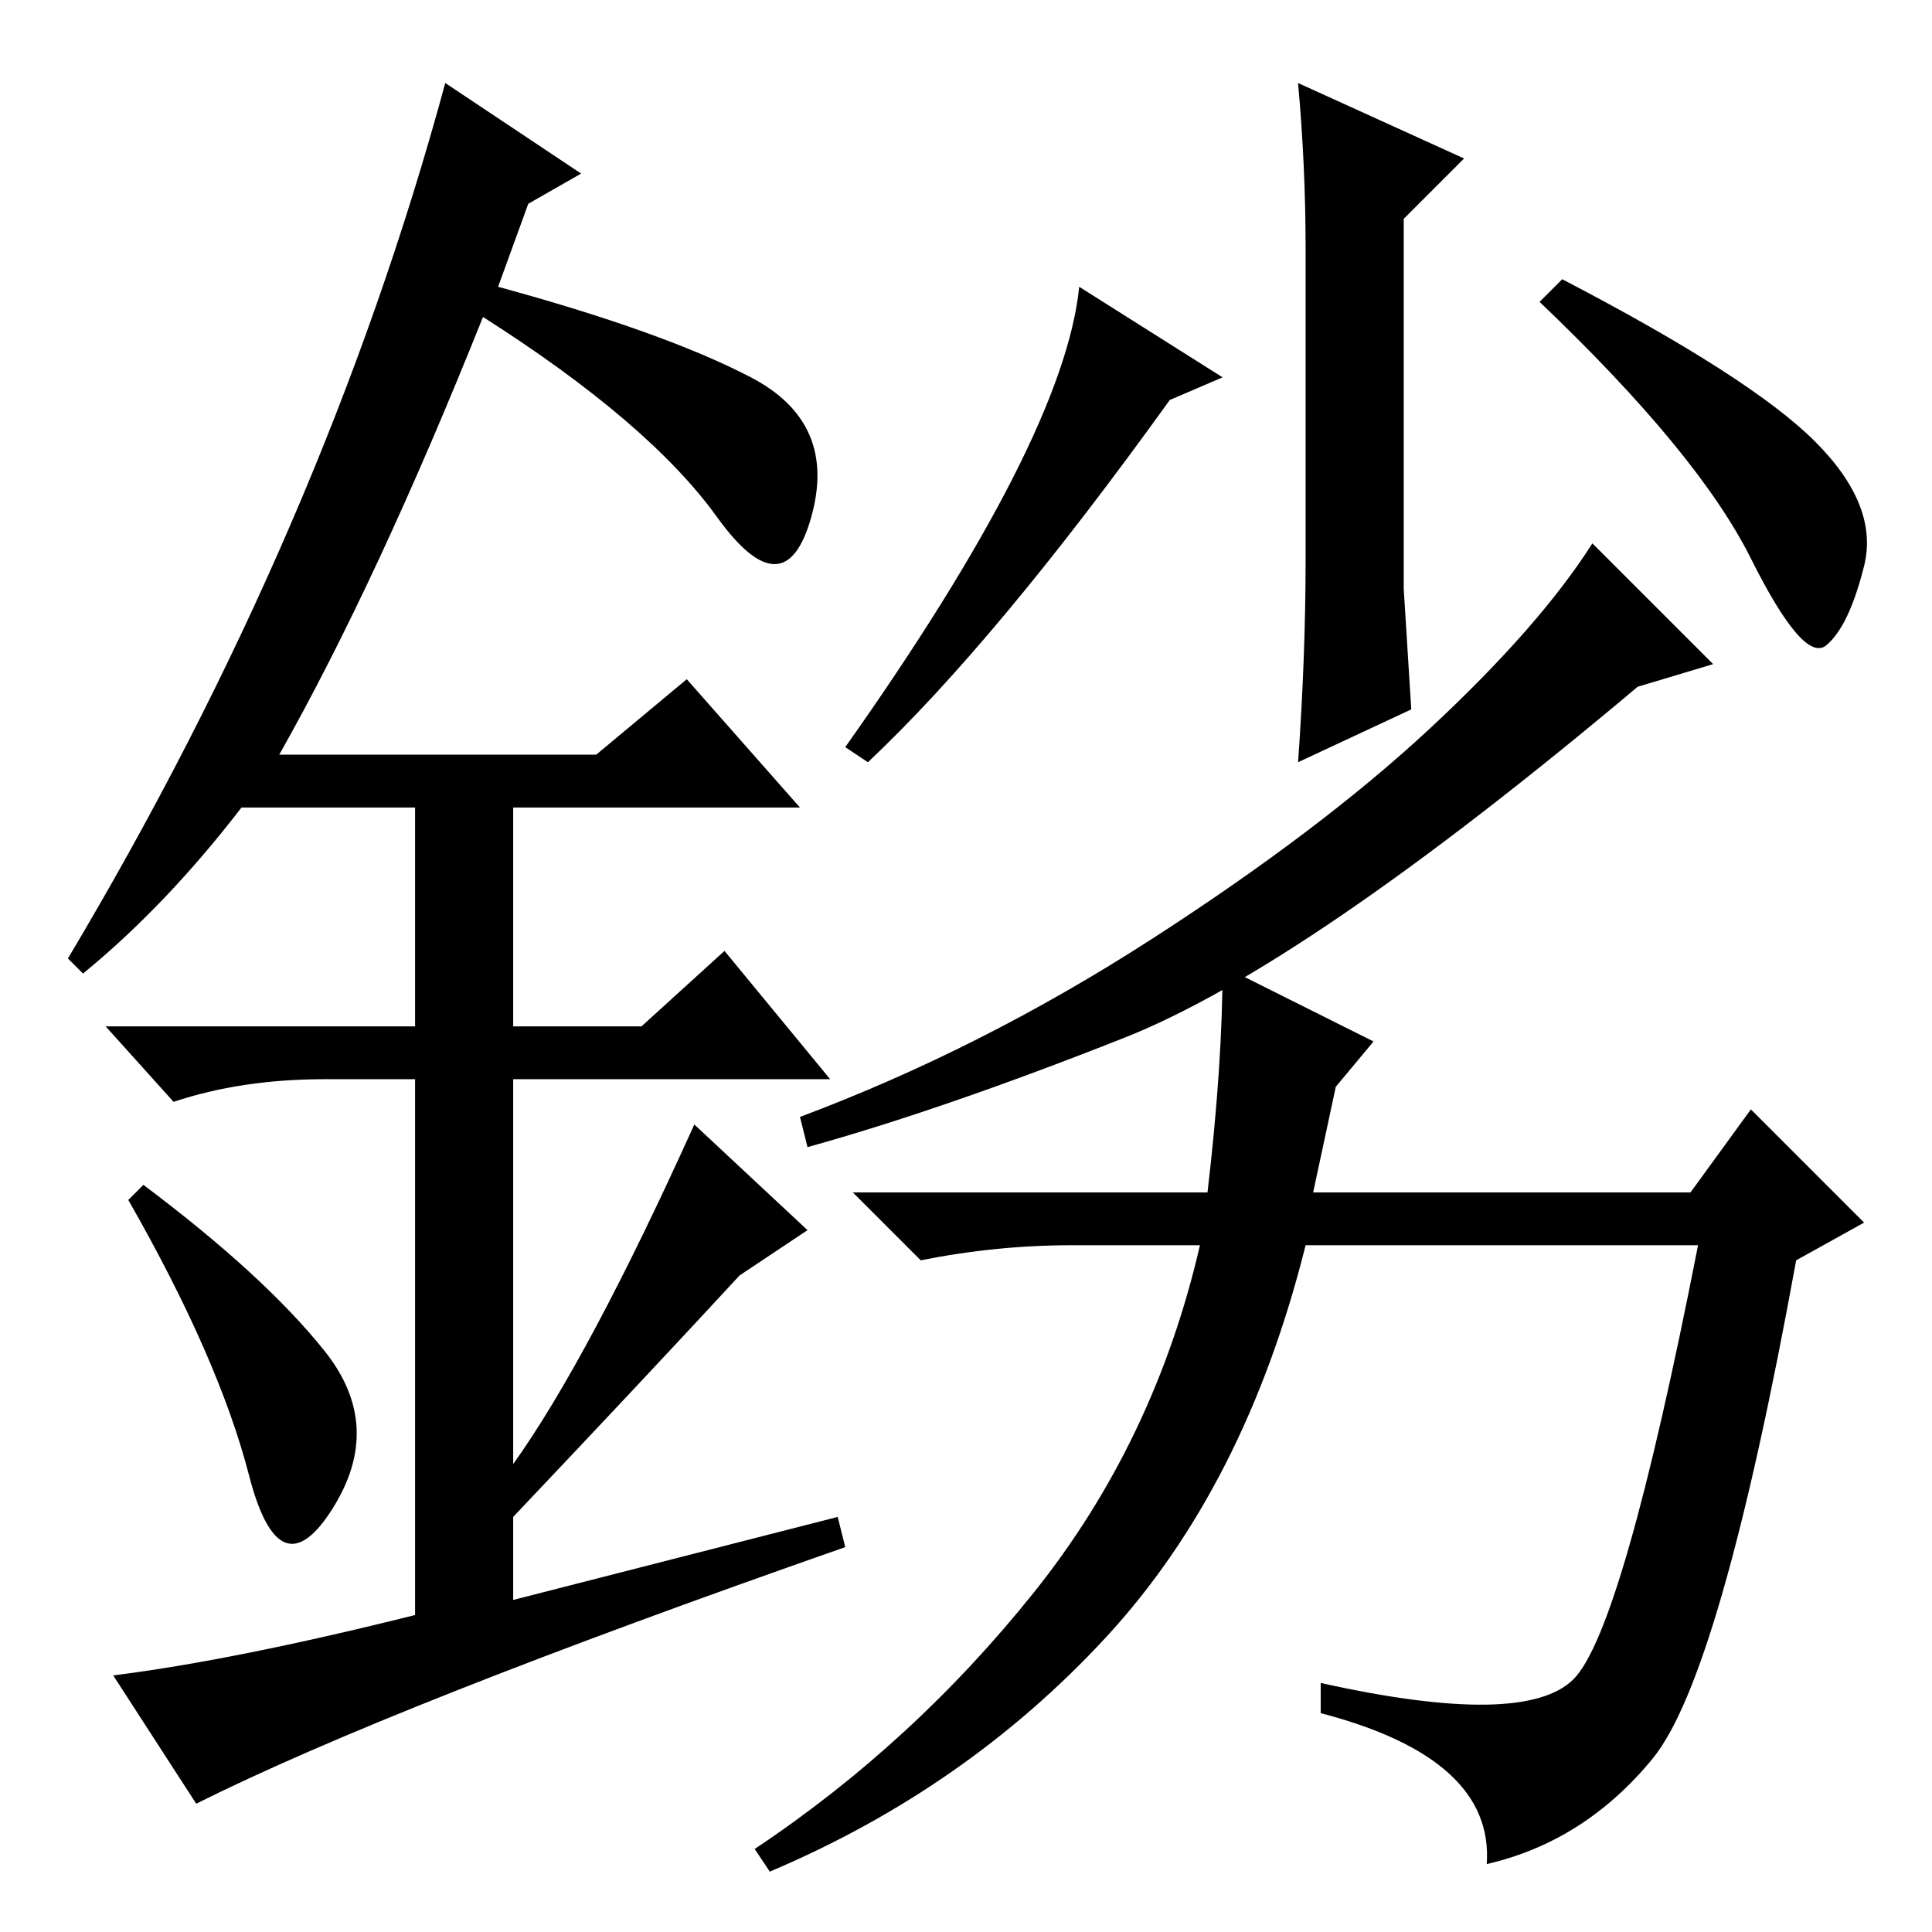 <?xml version="1.0" standalone="no"?>
<!DOCTYPE svg PUBLIC "-//W3C//DTD SVG 1.1//EN" "http://www.w3.org/Graphics/SVG/1.1/DTD/svg11.dtd" >
<svg xmlns="http://www.w3.org/2000/svg" xmlns:xlink="http://www.w3.org/1999/xlink" version="1.1" viewBox="0 -36 256 256">
  <g transform="matrix(1 0 0 -1 0 220)">
   <path fill="currentColor"
d="M115 155l-3 2q29 41 31 61l19 -12l-7 -3q-23 -32 -40 -48zM207 219q25 -13 33.5 -21.5t6.5 -16.5t-5 -10.5t-10 11.5t-28 34zM186 178l1 -16l-15 -7q1 14 1 27v41q0 11 -1 22l22 -10l-8 -8v-49zM217 165q-44 -37 -68 -46.5t-42 -14.5l-1 4q24 9 46.5 23.5t37 28
t21.5 24.5l16 -16zM177 112l-3 -14h50l8 11l15 -15l-9 -5q-10 -55 -19 -66t-22 -14q1 14 -22 20v4q27 -6 33.5 0.5t16.5 57.5h-52q-8 -32 -26.5 -52t-44.5 -31l-2 3q21 14 37 34t22 46h-17q-10 0 -20 -2l-9 9h47q2 17 2 30l20 -10zM33 60.5q-4 15.5 -16 36.5l2 2
q16 -12 24 -22t1 -21t-11 4.5zM91 166l15 -17h-38v-29h17l11 10l14 -17h-42v-51q10 14 24 45l15 -14l-9 -6q-12 -13 -30 -32v-11l43 11l1 -4q-60 -21 -86 -34l-11 17q16 2 40 8v71h-12q-11 0 -20 -3l-9 10h41v29h-23q-10 -13 -21 -22l-2 2q34 57 50 116l18 -12l-7 -4l-4 -11
q22 -6 33.5 -12t8 -18.5t-12.5 0t-31 26.5q-14 -35 -27 -58h42z" />
  </g>

</svg>
